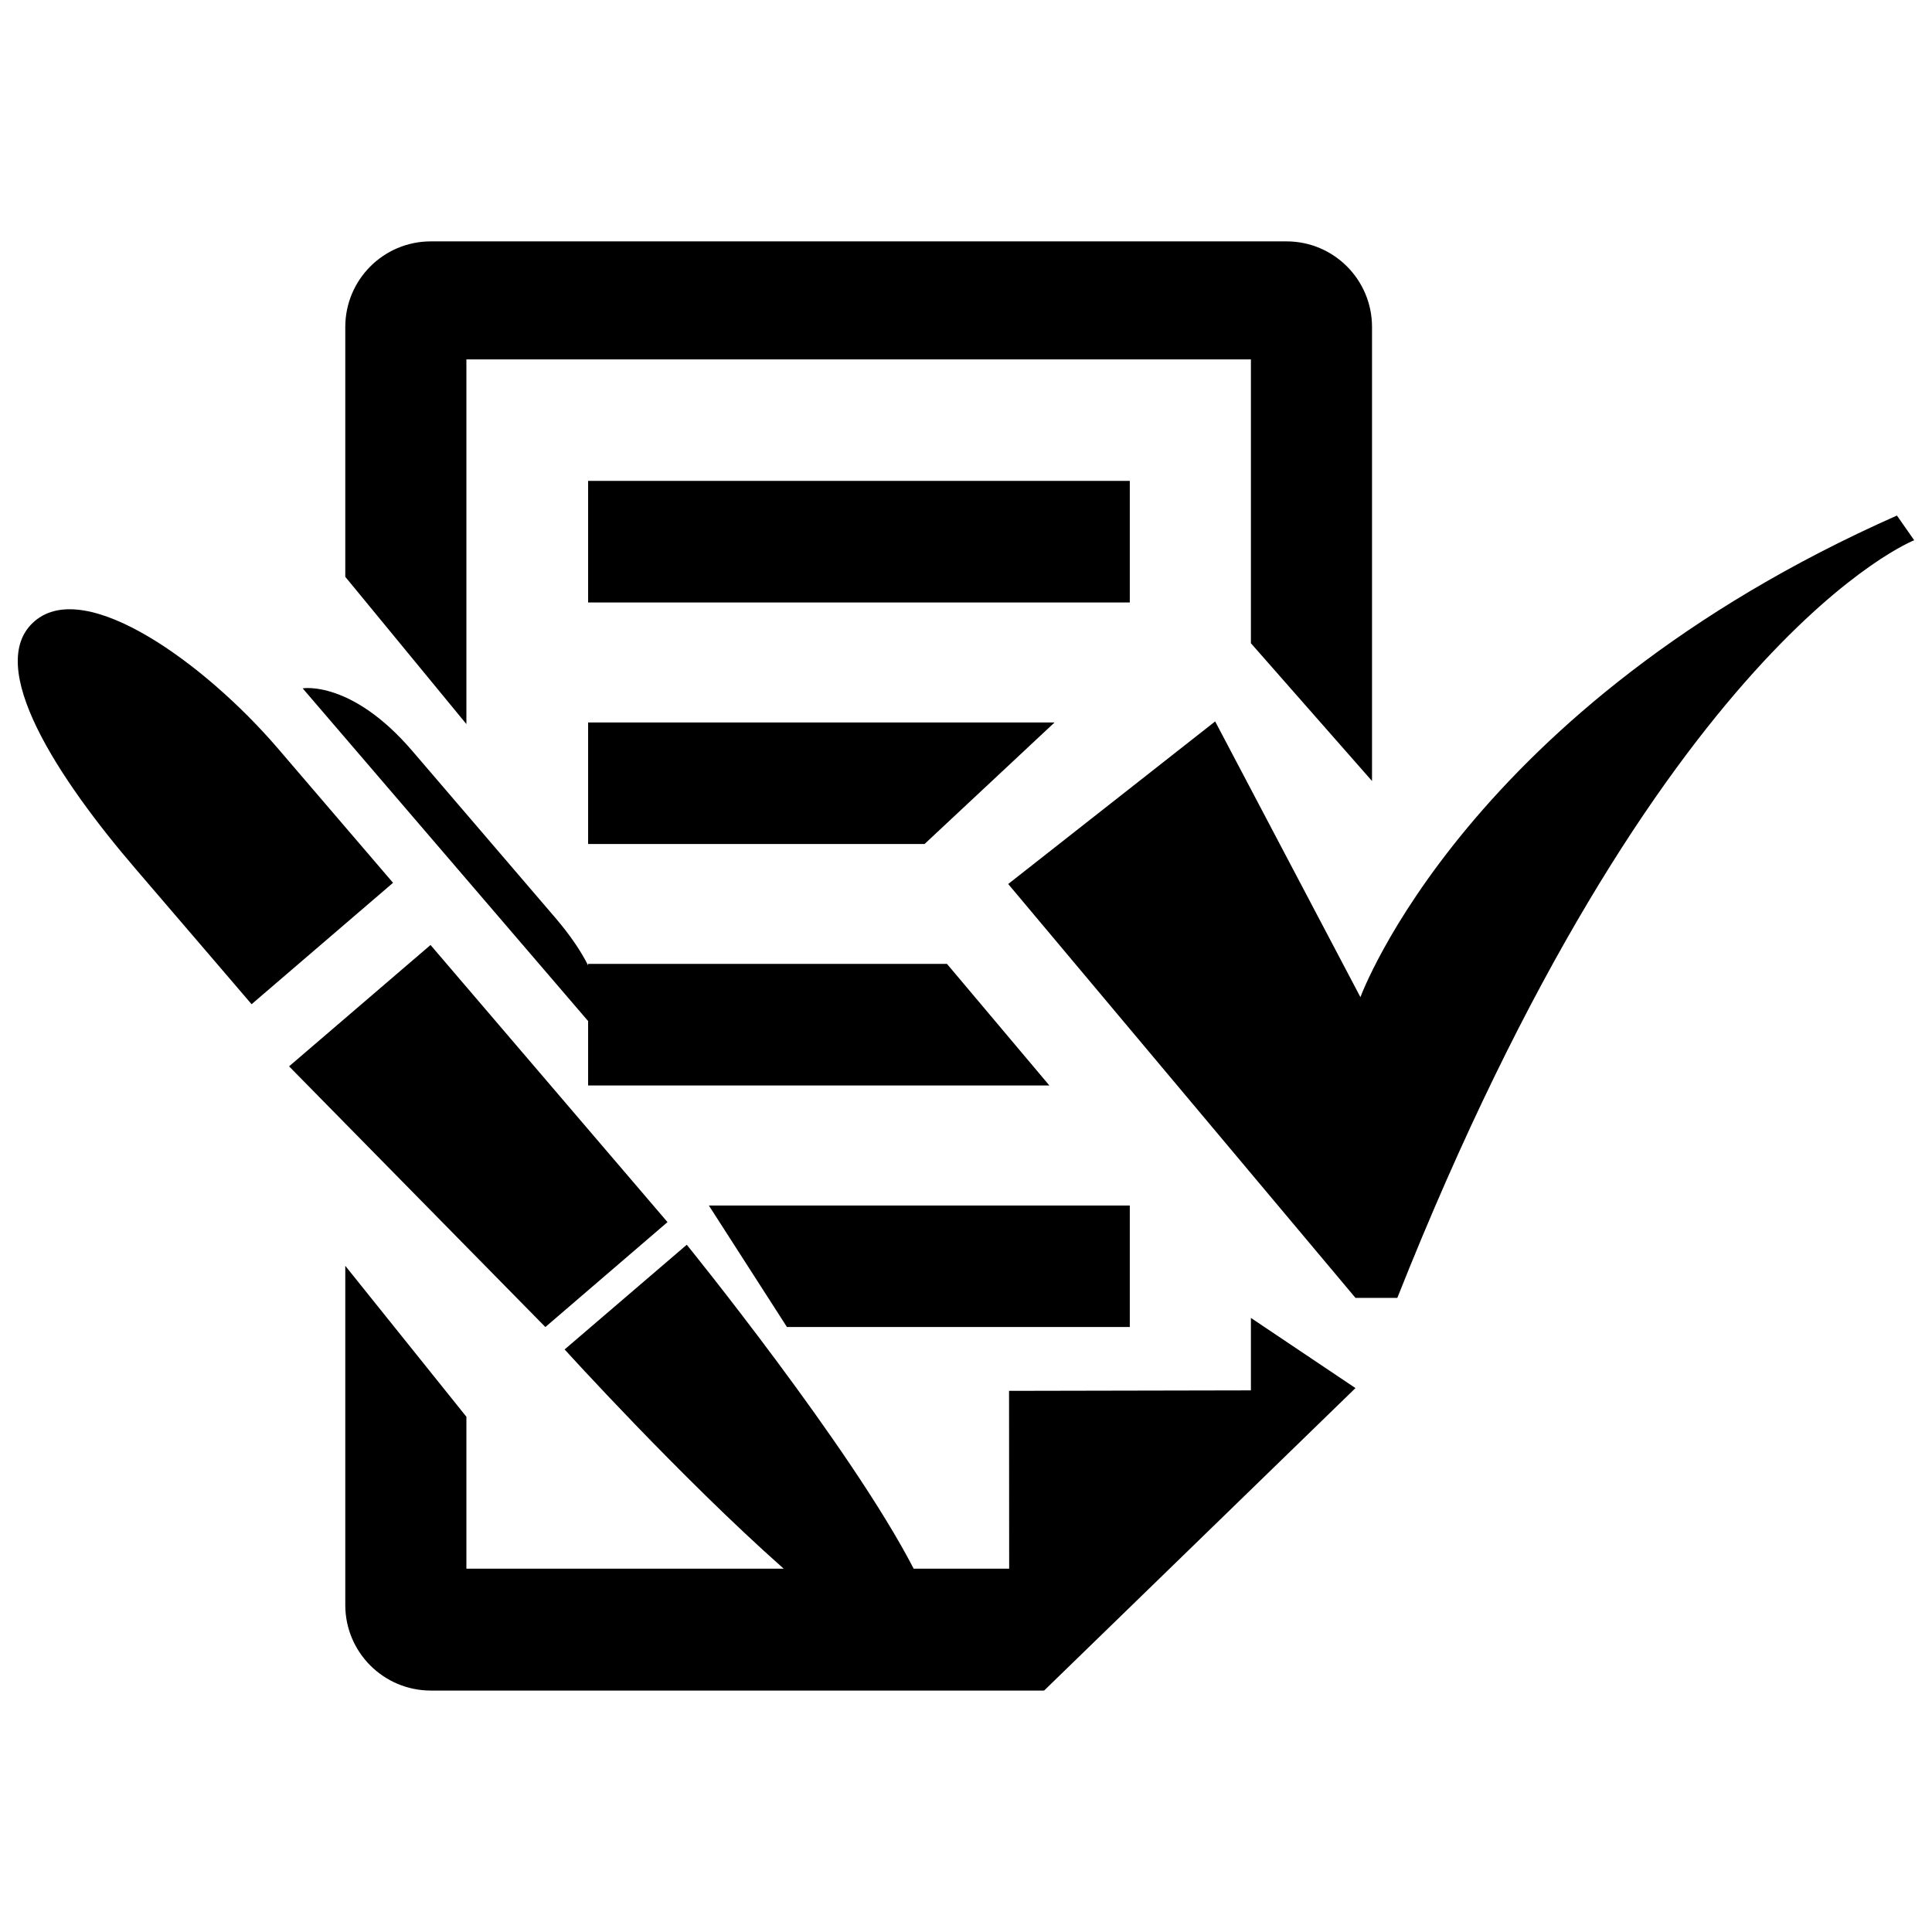 <!-- Generated by IcoMoon.io -->
<svg version="1.1" xmlns="http://www.w3.org/2000/svg" width="64" height="64" viewBox="0 0 64 64">
<title>exam_success_rate</title>
<path d="M41.438 46.058l-8.012 0.016 0.004 5.89h-3.164c-2.078-4.028-7.516-10.73-7.516-10.73l-4.046 3.468c0 0 3.848 4.246 7.256 7.262h-10.51v-5.032l-4.012-5v11.238c0 1.562 1.268 2.832 2.834 2.832h20.316l10.314-10.020-3.464-2.324v2.4zM15.45 11.906h25.988v9.402l4.012 4.564v-15.040c0-1.568-1.268-2.836-2.832-2.836h-28.346c-1.566 0-2.834 1.268-2.834 2.836v8.276l4.012 4.878v-12.080zM37.426 15.93h-17.944v4.028h17.944v-4.028zM19.482 27.958h11.146l4.306-4.026h-15.452v4.026zM19.482 35.958h15.28l-3.392-4.028h-11.888v0.050c-0.226-0.448-0.564-0.966-1.082-1.572-2.192-2.554-2.742-3.196-4.75-5.542-2.010-2.34-3.624-2.064-3.624-2.064l9.456 11.022v2.134zM37.426 43.958v-4.024h-13.944l2.586 4.024h11.358zM22.112 40.484l-7.85-9.18-4.686 4.020 8.49 8.636 4.046-3.476zM9.186 24.77c-2.376-2.764-6.334-5.658-8.038-4.194-1.704 1.458 0.792 5.236 3.35 8.214 2.558 2.98 3.836 4.476 3.836 4.476l4.686-4.022c0.002 0-1.458-1.704-3.834-4.474zM62.838 17.078c-14.256 6.314-17.772 15.954-17.772 15.954l-4.812-9.134-6.856 5.386 11.504 13.71h1.386c8.648-21.79 17.122-25.098 17.122-25.098l-0.572-0.818z"></path>
</svg>

